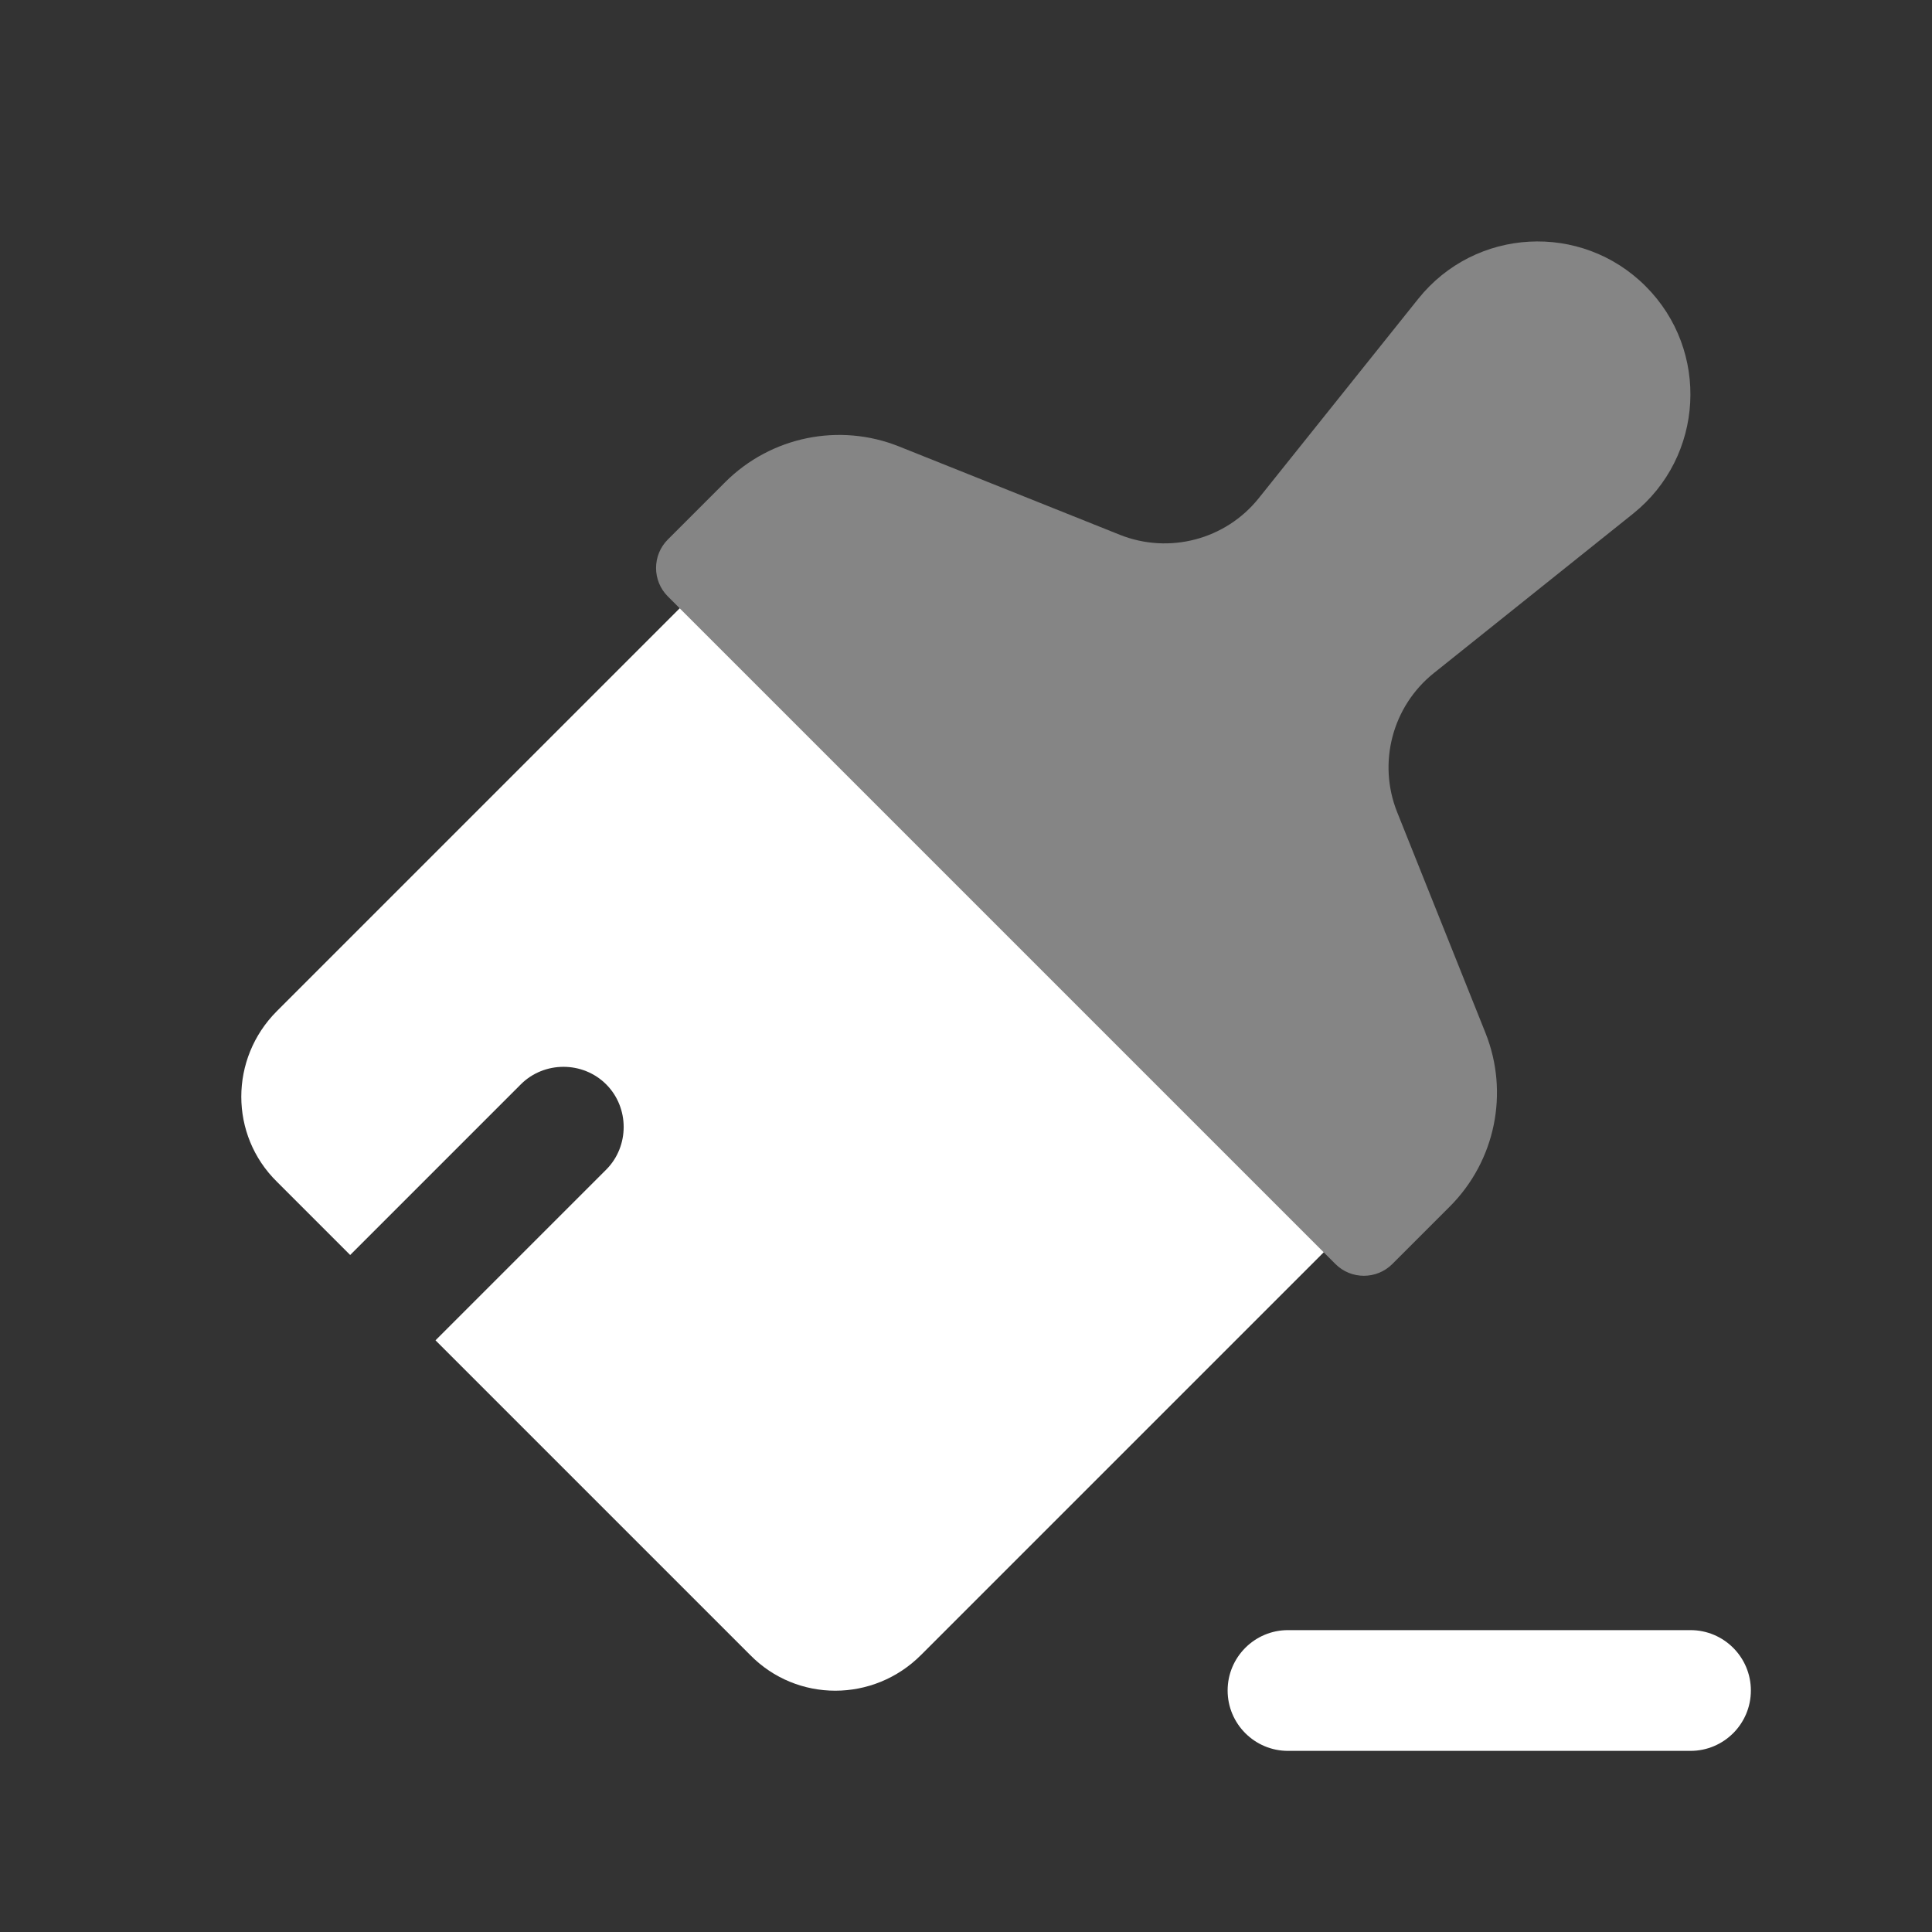 <svg width="24" height="24" viewBox="0 0 24 24" fill="none" xmlns="http://www.w3.org/2000/svg">
<rect x="0" y="0" width="24" height="24" fill="#333333" stroke="none"/>
<path d="M21 21.75H16C15.586 21.75 15.25 21.414 15.25 21C15.25 20.586 15.586 20.25 16 20.25H21C21.414 20.25 21.75 20.586 21.75 21C21.75 21.414 21.414 21.75 21 21.75Z" fill="white"/>
<path d="M16.444 15.556L11.44 20.56C10.85 21.15 9.9 21.15 9.32 20.56L5.41 16.65L7.53 14.53C7.82 14.24 7.82 13.76 7.53 13.47C7.24 13.18 6.76 13.18 6.47 13.47L4.35 15.59L3.44 14.68C2.85 14.1 2.85 13.15 3.44 12.56L8.444 7.556L16.444 15.556Z" fill="white"/>
<path opacity="0.4" d="M11.168 5.546L13.91 6.643C14.524 6.888 15.226 6.703 15.638 6.187L17.618 3.712C18.325 2.828 19.643 2.755 20.443 3.556C21.243 4.356 21.17 5.674 20.287 6.381L17.812 8.361C17.296 8.774 17.111 9.476 17.356 10.089L18.453 12.831C18.75 13.574 18.576 14.422 18.01 14.988L17.296 15.702C17.101 15.897 16.784 15.897 16.589 15.702L8.296 7.409C8.101 7.214 8.101 6.897 8.296 6.702L9.01 5.988C9.577 5.423 10.425 5.249 11.168 5.546Z" fill="white"/>
</svg>
